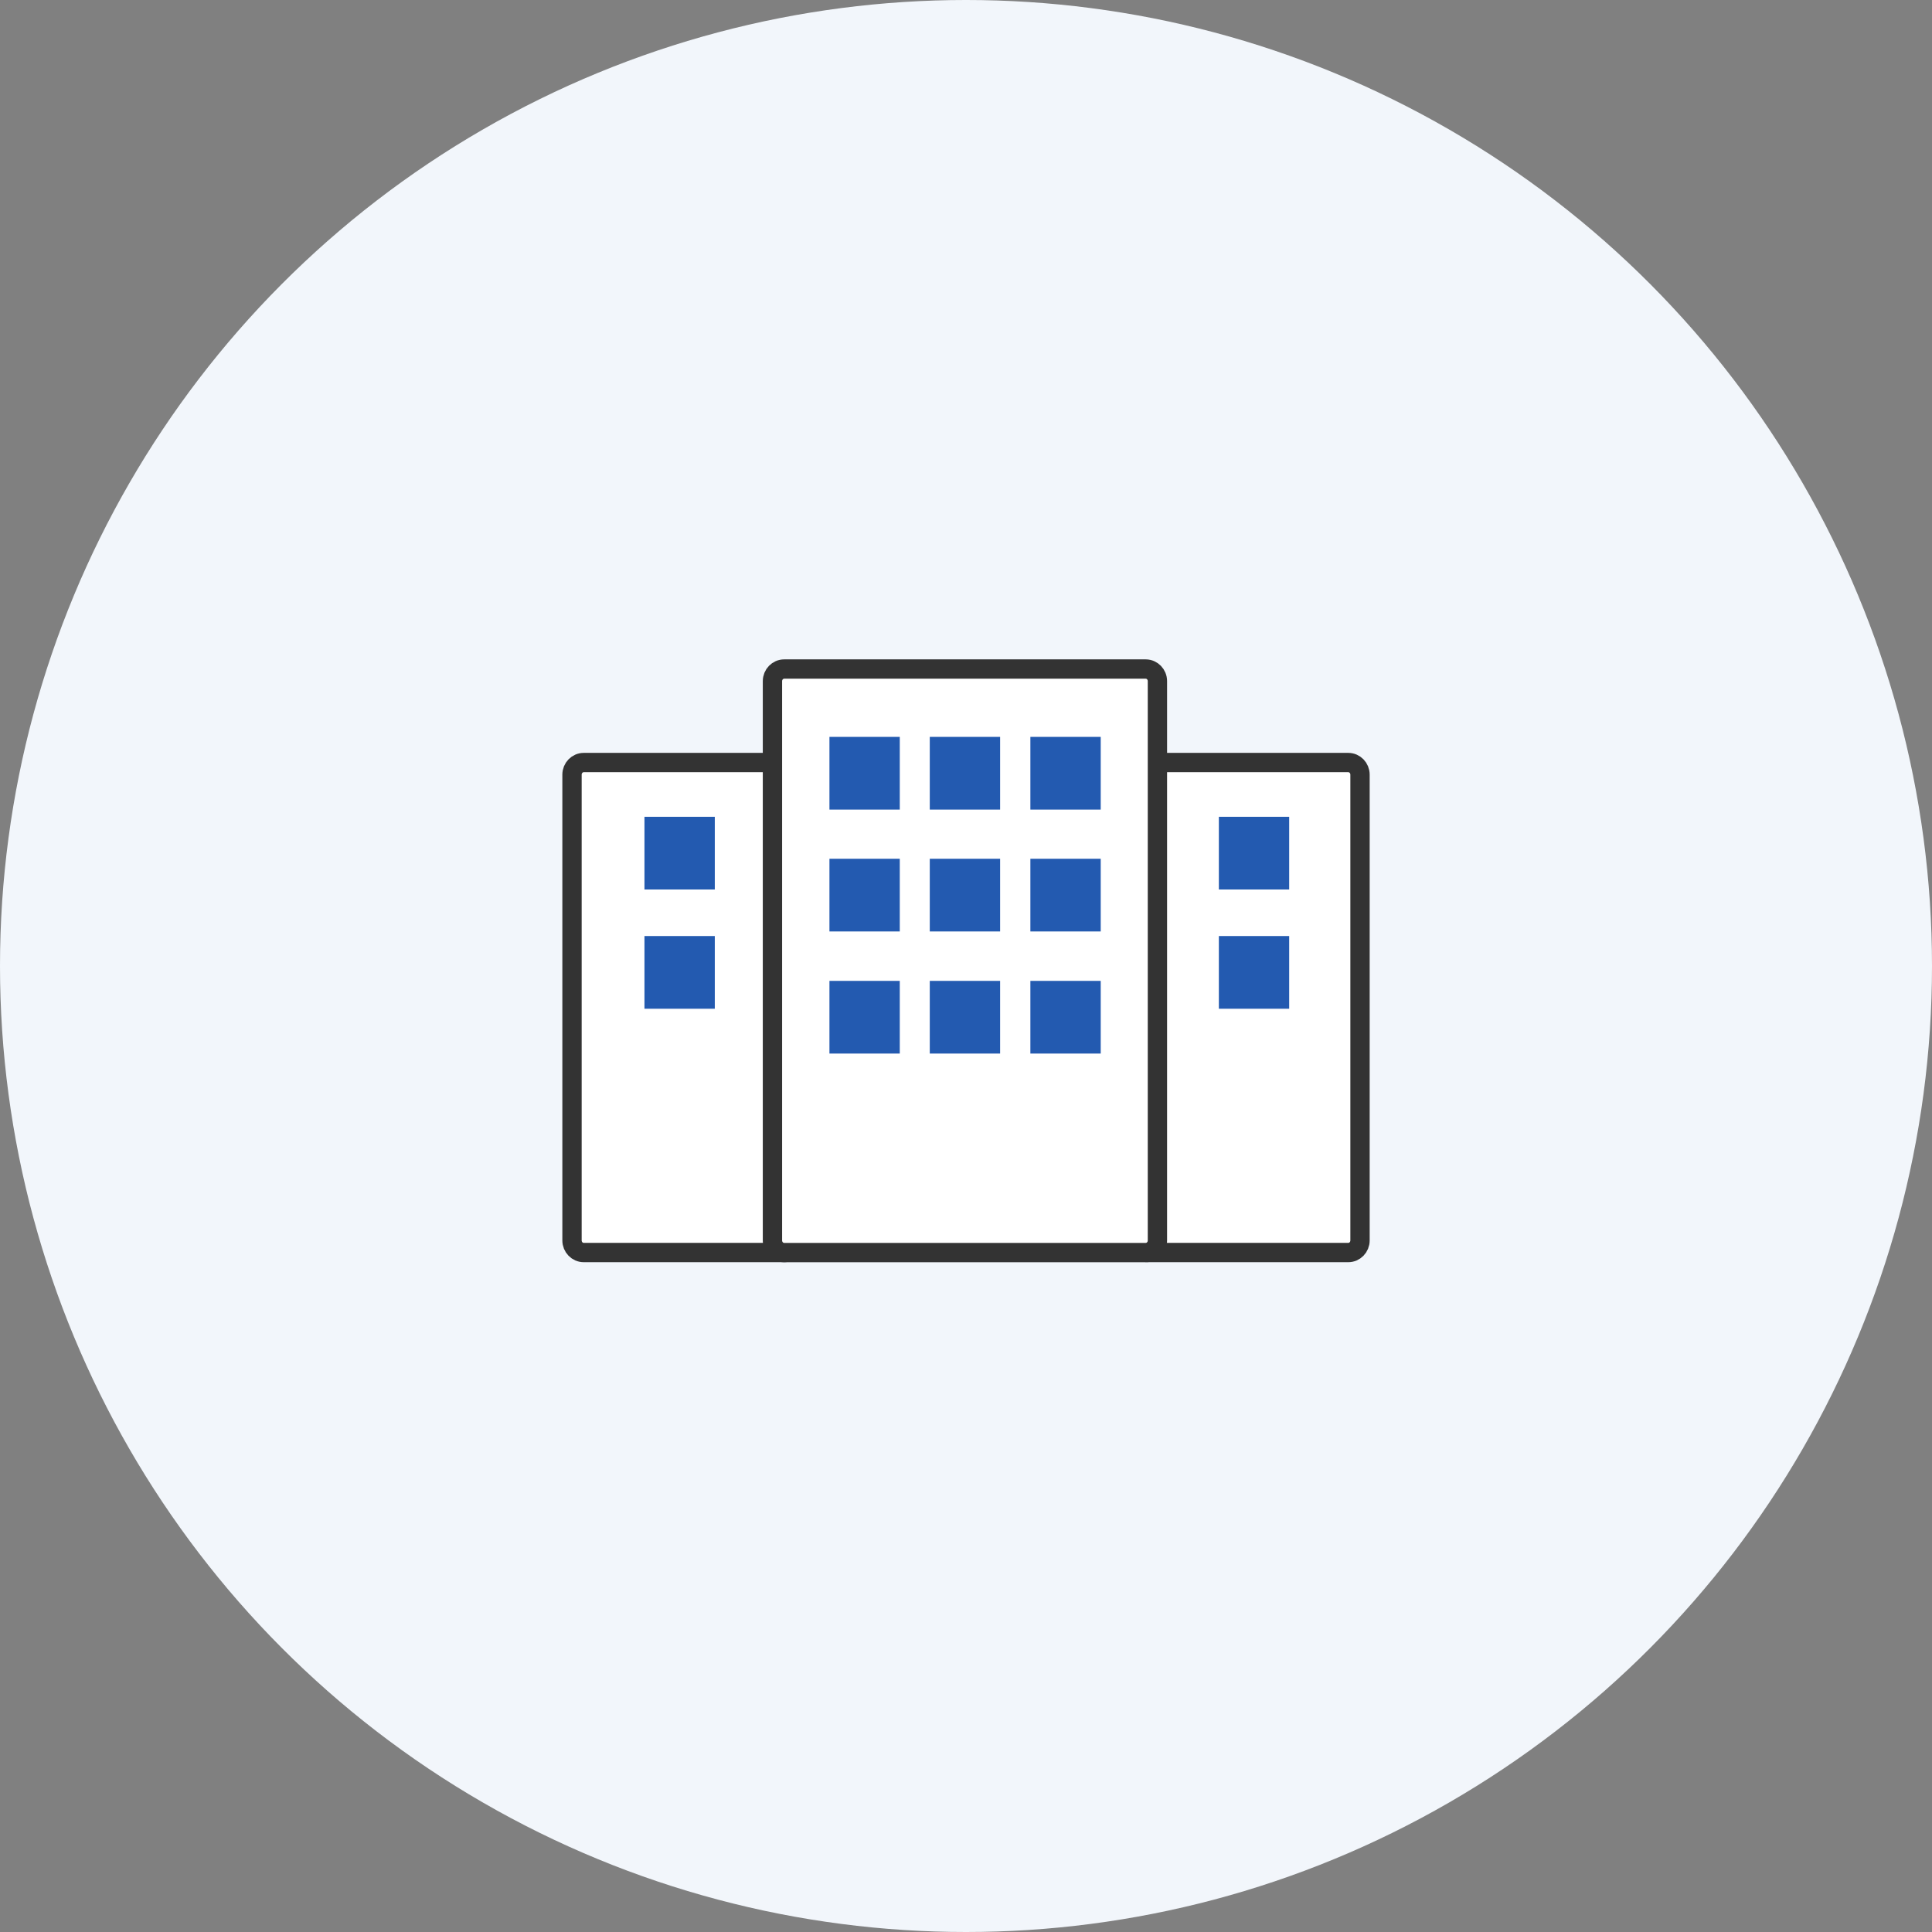 <svg width="100" height="100" viewBox="0 0 100 100" fill="none" xmlns="http://www.w3.org/2000/svg">
<rect x="0" y="0" width="100" height="100" fill="#808080" stroke="none"/>
<circle cx="50" cy="50" r="50" fill="#F2F6FB"/>
<g clip-path="url(#clip0_1075_171960)">
<path d="M40.59 39.469H30.214C29.879 39.469 29.607 39.749 29.607 40.096V64.204C29.607 64.551 29.879 64.831 30.214 64.831H40.59C40.925 64.831 41.197 64.551 41.197 64.204V40.096C41.197 39.749 40.925 39.469 40.59 39.469Z" fill="white" stroke="#333333" stroke-miterlimit="10"/>
<path d="M36.998 42.277H33.357V46.04H36.998V42.277Z" fill="#235AB0"/>
<path d="M36.998 48.449H33.357V52.212H36.998V48.449Z" fill="#235AB0"/>
<path d="M69.787 39.469H59.411C59.076 39.469 58.805 39.749 58.805 40.096V64.204C58.805 64.551 59.076 64.831 59.411 64.831H69.787C70.122 64.831 70.394 64.551 70.394 64.204V40.096C70.394 39.749 70.122 39.469 69.787 39.469Z" fill="white" stroke="#333333" stroke-miterlimit="10"/>
<path d="M66.728 42.277H63.088V46.04H66.728V42.277Z" fill="#235AB0"/>
<path d="M66.728 48.449H63.088V52.212H66.728V48.449Z" fill="#235AB0"/>
<path d="M59.302 34.629H40.589C40.254 34.629 39.982 34.91 39.982 35.256V64.206C39.982 64.552 40.254 64.833 40.589 64.833H59.302C59.637 64.833 59.908 64.552 59.908 64.206V35.256C59.908 34.91 59.637 34.629 59.302 34.629Z" fill="white" stroke="#333333" stroke-miterlimit="10"/>
<path d="M46.572 38.141H42.932V41.904H46.572V38.141Z" fill="#235AB0"/>
<path d="M51.766 38.141H48.125V41.904H51.766V38.141Z" fill="#235AB0"/>
<path d="M56.973 38.141H53.332V41.904H56.973V38.141Z" fill="#235AB0"/>
<path d="M46.572 44.449H42.932V48.212H46.572V44.449Z" fill="#235AB0"/>
<path d="M51.766 44.449H48.125V48.212H51.766V44.449Z" fill="#235AB0"/>
<path d="M56.973 44.449H53.332V48.212H56.973V44.449Z" fill="#235AB0"/>
<path d="M46.572 50.77H42.932V54.532H46.572V50.77Z" fill="#235AB0"/>
<path d="M51.766 50.77H48.125V54.532H51.766V50.77Z" fill="#235AB0"/>
<path d="M56.973 50.77H53.332V54.532H56.973V50.77Z" fill="#235AB0"/>
</g>
<defs>
<clipPath id="clip0_1075_171960">
<rect width="42" height="31.459" fill="white" transform="translate(29 34)"/>
</clipPath>
</defs>
</svg>

